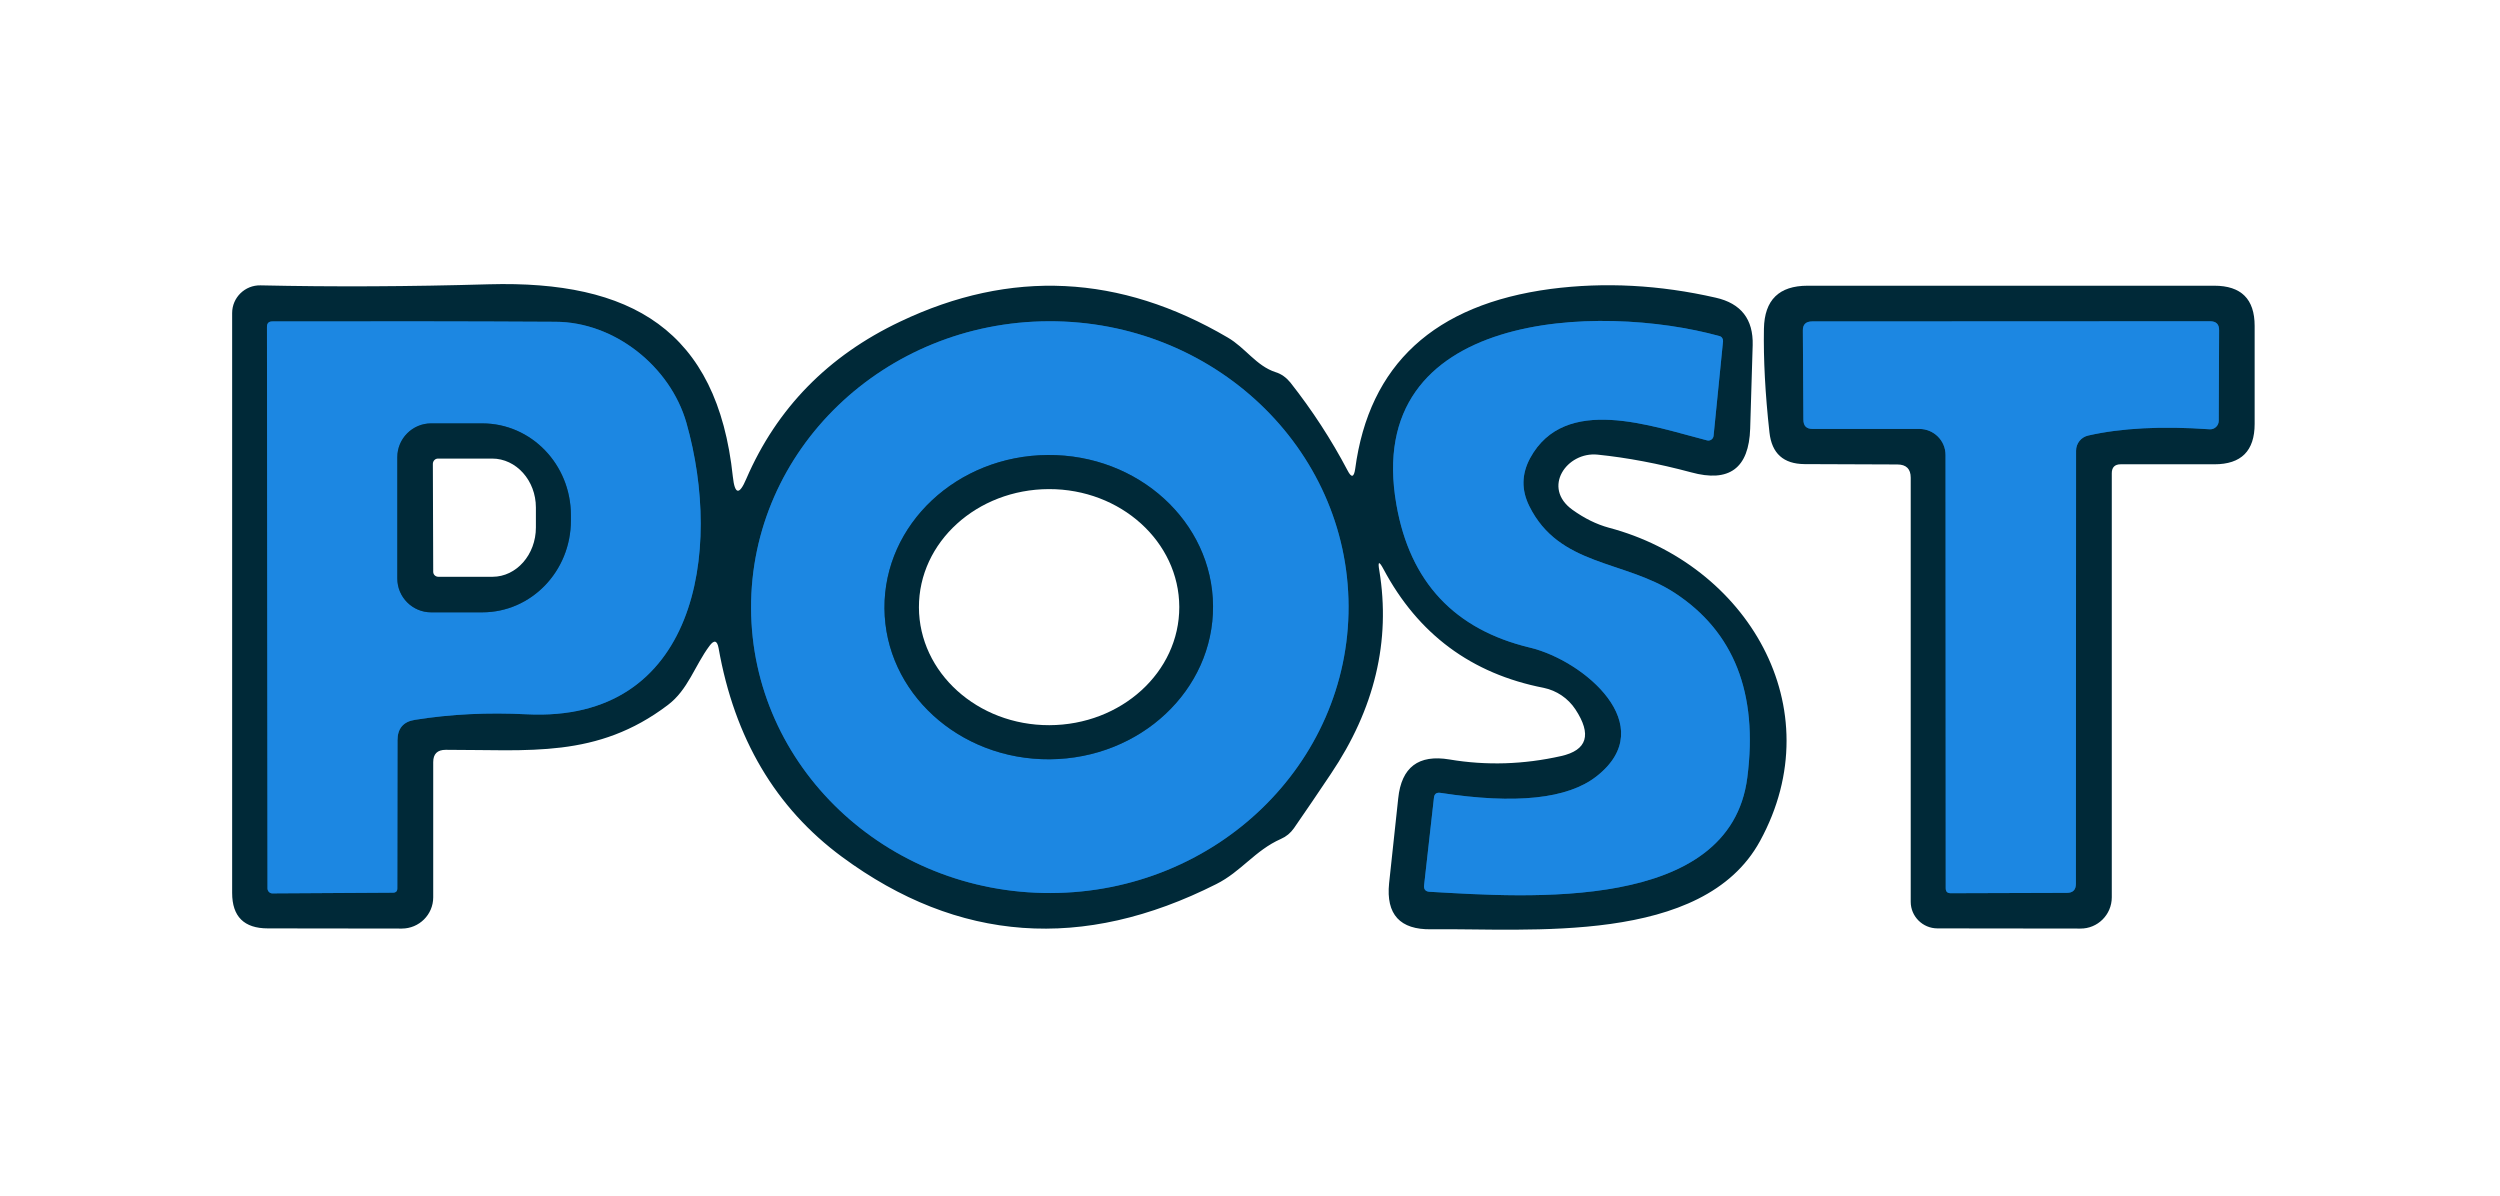 <?xml version="1.0" encoding="UTF-8" standalone="no"?>
<!DOCTYPE svg PUBLIC "-//W3C//DTD SVG 1.1//EN" "http://www.w3.org/Graphics/SVG/1.1/DTD/svg11.dtd">
<svg xmlns="http://www.w3.org/2000/svg" version="1.1" viewBox="0.00 0.00 140.00 67.00">
<g stroke-width="2.00" fill="none" stroke-linecap="butt">
<path stroke="#0e588d" vector-effect="non-scaling-stroke" d="
  M 23.24 40.31
  C 25.24 39.99 27.32 39.89 29.49 40.00
  C 39.01 40.48 40.48 30.86 38.44 23.68
  C 37.54 20.53 34.42 18.03 31.11 18.02
  C 26.16 17.99 20.88 17.99 15.25 18.00
  C 15.05 18.00 14.95 18.10 14.95 18.30
  L 14.98 49.75
  C 14.98 49.90 15.10 50.03 15.25 50.03
  L 22.00 49.99
  C 22.17 49.99 22.25 49.91 22.25 49.75
  L 22.26 41.46
  C 22.26 40.79 22.59 40.41 23.24 40.31"
/>
<path stroke="#0e588d" vector-effect="non-scaling-stroke" d="
  M 75.52 33.942
  C 75.49 25.10 67.97 17.96 58.734 17.99
  C 49.49 18.02 42.03 25.22 42.06 34.058
  C 42.09 42.90 49.61 50.04 58.846 50.01
  C 68.09 49.98 75.55 42.78 75.52 33.942"
/>
<path stroke="#0e588d" vector-effect="non-scaling-stroke" d="
  M 80.30 44.68
  L 79.75 49.57
  C 79.72 49.80 79.83 49.93 80.06 49.94
  C 85.52 50.25 96.89 51.11 97.85 43.54
  C 98.46 38.81 97.10 35.37 93.78 33.20
  C 90.96 31.36 87.31 31.72 85.64 28.34
  C 85.19 27.43 85.21 26.54 85.69 25.65
  C 87.64 22.07 92.49 23.87 95.59 24.66
  C 95.76 24.71 95.94 24.59 95.96 24.41
  L 96.49 19.11
  C 96.50 18.98 96.42 18.85 96.29 18.82
  C 89.61 16.97 76.27 17.35 78.20 28.27
  C 78.96 32.60 81.46 35.26 85.69 36.27
  C 88.68 36.99 93.03 40.63 89.41 43.47
  C 87.80 44.74 84.88 45.05 80.66 44.40
  C 80.44 44.37 80.32 44.46 80.30 44.68"
/>
<path stroke="#0e588d" vector-effect="non-scaling-stroke" d="
  M 116.94 24.39
  C 118.79 23.97 121.06 23.85 123.74 24.04
  C 124.01 24.06 124.25 23.84 124.25 23.56
  L 124.27 18.51
  C 124.28 18.16 124.11 17.99 123.76 17.99
  L 101.48 18.00
  C 101.13 18.00 100.95 18.17 100.96 18.52
  L 100.99 23.50
  C 100.99 23.85 101.16 24.02 101.50 24.02
  L 107.48 24.02
  C 108.29 24.02 108.95 24.67 108.95 25.48
  L 108.96 49.74
  C 108.96 49.93 109.05 50.02 109.24 50.02
  L 115.75 50.00
  C 116.08 50.00 116.25 49.83 116.25 49.50
  L 116.26 25.24
  C 116.26 24.83 116.54 24.48 116.94 24.39"
/>
<path stroke="#0e588d" vector-effect="non-scaling-stroke" d="
  M 22.25 25.60
  L 22.25 32.40
  C 22.25 33.44 23.10 34.29 24.14 34.29
  L 27.01 34.29
  C 29.75 34.29 31.97 31.99 31.97 29.15
  L 31.97 28.85
  C 31.97 26.01 29.75 23.71 27.01 23.71
  L 24.14 23.71
  C 23.10 23.71 22.25 24.56 22.25 25.60"
/>
<path stroke="#0e588d" vector-effect="non-scaling-stroke" d="
  M 67.93 33.936
  C 67.90 29.23 63.75 25.44 58.67 25.48
  C 53.59 25.52 49.50 29.36 49.53 34.064
  C 49.56 38.77 53.71 42.56 58.789 42.52
  C 63.87 42.48 67.96 38.64 67.93 33.936"
/>
</g>
<path fill="#002938" d="
  M 39.73 36.17
  C 38.91 37.27 38.53 38.63 37.40 39.48
  C 33.43 42.49 29.61 41.98 24.96 41.99
  C 24.49 41.99 24.26 42.22 24.26 42.68
  L 24.26 50.25
  C 24.26 51.22 23.47 52.00 22.50 52.00
  L 15.00 51.99
  C 13.67 51.99 13.00 51.33 13.00 50.00
  L 13.00 17.53
  C 13.00 16.66 13.72 15.96 14.59 15.98
  C 18.65 16.07 22.91 16.05 27.38 15.92
  C 35.31 15.70 40.17 18.45 41.04 26.70
  C 41.15 27.70 41.40 27.74 41.79 26.82
  C 43.50 22.86 46.38 19.92 50.41 18.01
  C 56.60 15.06 62.72 15.36 68.75 18.90
  C 69.75 19.48 70.35 20.49 71.43 20.84
  C 71.76 20.94 72.04 21.15 72.26 21.42
  C 73.48 22.97 74.55 24.61 75.46 26.34
  C 75.68 26.77 75.82 26.74 75.89 26.26
  C 76.67 20.41 80.32 17.05 86.84 16.18
  C 89.85 15.79 92.93 15.95 96.08 16.67
  C 97.50 16.99 98.19 17.88 98.15 19.33
  L 98.01 24.00
  C 97.94 26.22 96.84 27.04 94.70 26.45
  C 92.87 25.96 91.13 25.63 89.47 25.46
  C 87.74 25.28 86.33 27.31 88.06 28.55
  C 88.73 29.03 89.40 29.36 90.09 29.55
  C 97.78 31.58 102.66 39.60 98.56 47.10
  C 95.36 52.96 85.57 51.97 80.15 52.04
  C 78.40 52.07 77.61 51.21 77.79 49.46
  L 78.30 44.71
  C 78.48 42.96 79.44 42.24 81.17 42.53
  C 83.25 42.88 85.33 42.81 87.42 42.34
  C 88.89 42.01 89.15 41.13 88.22 39.72
  C 87.81 39.10 87.17 38.67 86.45 38.52
  C 82.40 37.73 79.41 35.51 77.47 31.86
  C 77.23 31.41 77.15 31.43 77.24 31.94
  C 77.89 35.90 76.98 39.70 74.52 43.35
  C 73.82 44.40 73.13 45.41 72.46 46.38
  C 72.27 46.65 72.03 46.85 71.73 46.98
  C 70.27 47.63 69.51 48.81 68.11 49.51
  C 60.64 53.28 53.66 52.78 47.16 47.99
  C 43.43 45.24 41.13 41.34 40.24 36.29
  C 40.16 35.86 39.99 35.82 39.73 36.17
  Z
  M 23.24 40.31
  C 25.24 39.99 27.32 39.89 29.49 40.00
  C 39.01 40.48 40.48 30.86 38.44 23.68
  C 37.54 20.53 34.42 18.03 31.11 18.02
  C 26.16 17.99 20.88 17.99 15.25 18.00
  C 15.05 18.00 14.95 18.10 14.95 18.30
  L 14.98 49.75
  C 14.98 49.90 15.10 50.03 15.25 50.03
  L 22.00 49.99
  C 22.17 49.99 22.25 49.91 22.25 49.75
  L 22.26 41.46
  C 22.26 40.79 22.59 40.41 23.24 40.31
  Z
  M 75.52 33.942
  C 75.49 25.10 67.97 17.96 58.734 17.99
  C 49.49 18.02 42.03 25.22 42.06 34.058
  C 42.09 42.90 49.61 50.04 58.846 50.01
  C 68.09 49.98 75.55 42.78 75.52 33.942
  Z
  M 80.30 44.68
  L 79.75 49.57
  C 79.72 49.80 79.83 49.93 80.06 49.94
  C 85.52 50.25 96.89 51.11 97.85 43.54
  C 98.46 38.81 97.10 35.37 93.78 33.20
  C 90.96 31.36 87.31 31.72 85.64 28.34
  C 85.19 27.43 85.21 26.54 85.69 25.65
  C 87.64 22.07 92.49 23.87 95.59 24.66
  C 95.76 24.71 95.94 24.59 95.96 24.41
  L 96.49 19.11
  C 96.50 18.98 96.42 18.85 96.29 18.82
  C 89.61 16.97 76.27 17.35 78.20 28.27
  C 78.96 32.60 81.46 35.26 85.69 36.27
  C 88.68 36.99 93.03 40.63 89.41 43.47
  C 87.80 44.74 84.88 45.05 80.66 44.40
  C 80.44 44.37 80.32 44.46 80.30 44.68
  Z"
/>
<path fill="#002938" d="
  M 106.25 26.01
  L 101.05 25.99
  C 99.87 25.98 99.22 25.39 99.09 24.22
  C 98.85 22.05 98.75 20.12 98.78 18.41
  C 98.81 16.80 99.62 16.00 101.23 16.00
  L 124.00 16.00
  C 125.51 16.00 126.26 16.75 126.26 18.25
  L 126.26 23.74
  C 126.26 25.25 125.51 26.00 124.01 26.00
  L 118.76 26.00
  C 118.43 26.00 118.26 26.17 118.26 26.50
  L 118.26 50.25
  C 118.26 51.22 117.47 52.01 116.50 52.00
  L 108.50 51.99
  C 107.67 51.99 107.00 51.32 107.00 50.50
  L 107.00 26.75
  C 107.00 26.26 106.75 26.01 106.25 26.01
  Z
  M 116.94 24.39
  C 118.79 23.97 121.06 23.85 123.74 24.04
  C 124.01 24.06 124.25 23.84 124.25 23.56
  L 124.27 18.51
  C 124.28 18.16 124.11 17.99 123.76 17.99
  L 101.48 18.00
  C 101.13 18.00 100.95 18.17 100.96 18.52
  L 100.99 23.50
  C 100.99 23.85 101.16 24.02 101.50 24.02
  L 107.48 24.02
  C 108.29 24.02 108.95 24.67 108.95 25.48
  L 108.96 49.74
  C 108.96 49.93 109.05 50.02 109.24 50.02
  L 115.75 50.00
  C 116.08 50.00 116.25 49.83 116.25 49.50
  L 116.26 25.24
  C 116.26 24.83 116.54 24.48 116.94 24.39
  Z"
/>
<path fill="#1c87e2" d="
  M 23.24 40.31
  C 22.59 40.41 22.26 40.79 22.26 41.46
  L 22.25 49.75
  C 22.25 49.91 22.17 49.99 22.00 49.99
  L 15.25 50.03
  C 15.10 50.03 14.98 49.90 14.98 49.75
  L 14.95 18.30
  C 14.95 18.10 15.05 18.00 15.25 18.00
  C 20.88 17.99 26.16 17.99 31.11 18.02
  C 34.42 18.03 37.54 20.53 38.44 23.68
  C 40.48 30.86 39.01 40.48 29.49 40.00
  C 27.32 39.89 25.24 39.99 23.24 40.31
  Z
  M 22.25 25.60
  L 22.25 32.40
  C 22.25 33.44 23.10 34.29 24.14 34.29
  L 27.01 34.29
  C 29.75 34.29 31.97 31.99 31.97 29.15
  L 31.97 28.85
  C 31.97 26.01 29.75 23.71 27.01 23.71
  L 24.14 23.71
  C 23.10 23.71 22.25 24.56 22.25 25.60
  Z"
/>
<path fill="#1c87e2" d="
  M 75.52 33.942
  C 75.55 42.78 68.09 49.98 58.846 50.01
  C 49.61 50.04 42.09 42.90 42.06 34.058
  C 42.03 25.22 49.49 18.02 58.734 17.99
  C 67.97 17.96 75.49 25.10 75.52 33.942
  Z
  M 67.93 33.936
  C 67.90 29.23 63.75 25.44 58.67 25.48
  C 53.59 25.52 49.50 29.36 49.53 34.064
  C 49.56 38.77 53.71 42.56 58.789 42.52
  C 63.87 42.48 67.96 38.64 67.93 33.936
  Z"
/>
<path fill="#1c87e2" d="
  M 80.66 44.40
  C 84.88 45.05 87.80 44.74 89.41 43.47
  C 93.03 40.63 88.68 36.99 85.69 36.27
  C 81.46 35.26 78.96 32.60 78.20 28.27
  C 76.27 17.35 89.61 16.97 96.29 18.82
  C 96.42 18.85 96.50 18.98 96.49 19.11
  L 95.96 24.41
  C 95.94 24.59 95.76 24.71 95.59 24.66
  C 92.49 23.87 87.64 22.07 85.69 25.65
  C 85.21 26.54 85.19 27.43 85.64 28.34
  C 87.31 31.72 90.96 31.36 93.78 33.20
  C 97.10 35.37 98.46 38.81 97.85 43.54
  C 96.89 51.11 85.52 50.25 80.06 49.94
  C 79.83 49.93 79.72 49.80 79.75 49.57
  L 80.30 44.68
  C 80.32 44.46 80.44 44.37 80.66 44.40
  Z"
/>
<path fill="#1c87e2" d="
  M 116.94 24.39
  C 116.54 24.48 116.26 24.83 116.26 25.24
  L 116.25 49.50
  C 116.25 49.83 116.08 50.00 115.75 50.00
  L 109.24 50.02
  C 109.05 50.02 108.96 49.93 108.96 49.74
  L 108.95 25.48
  C 108.95 24.67 108.29 24.02 107.48 24.02
  L 101.50 24.02
  C 101.16 24.02 100.99 23.85 100.99 23.50
  L 100.96 18.52
  C 100.95 18.17 101.13 18.00 101.48 18.00
  L 123.76 17.99
  C 124.11 17.99 124.28 18.16 124.27 18.51
  L 124.25 23.56
  C 124.25 23.84 124.01 24.06 123.74 24.04
  C 121.06 23.85 118.79 23.97 116.94 24.39
  Z"
/>
<path fill="#002938" d="
  M 22.25 25.60
  C 22.25 24.56 23.10 23.71 24.14 23.71
  L 27.01 23.71
  C 29.75 23.71 31.97 26.01 31.97 28.85
  L 31.97 29.15
  C 31.97 31.99 29.75 34.29 27.01 34.29
  L 24.14 34.29
  C 23.10 34.29 22.25 33.44 22.25 32.40
  L 22.25 25.60
  Z
  M 24.24 25.98
  L 24.26 32.02
  C 24.26 32.18 24.39 32.30 24.55 32.30
  L 27.58 32.30
  C 28.92 32.30 30.01 31.06 30.01 29.54
  L 30.01 28.42
  C 30.01 26.91 28.91 25.68 27.56 25.68
  L 24.53 25.68
  C 24.37 25.68 24.24 25.81 24.24 25.98
  Z"
/>
<path fill="#002938" d="
  M 67.93 33.936
  C 67.96 38.64 63.87 42.48 58.789 42.52
  C 53.71 42.56 49.56 38.77 49.53 34.064
  C 49.50 29.36 53.59 25.52 58.67 25.48
  C 63.75 25.44 67.90 29.23 67.93 33.936
  Z
  M 66.04 33.987
  C 66.03 30.34 62.76 27.38 58.739 27.39
  C 54.71 27.40 51.45 30.36 51.46 34.013
  C 51.47 37.66 54.74 40.62 58.761 40.61
  C 62.79 40.60 66.05 37.64 66.04 33.987
  Z"
/>
</svg>
